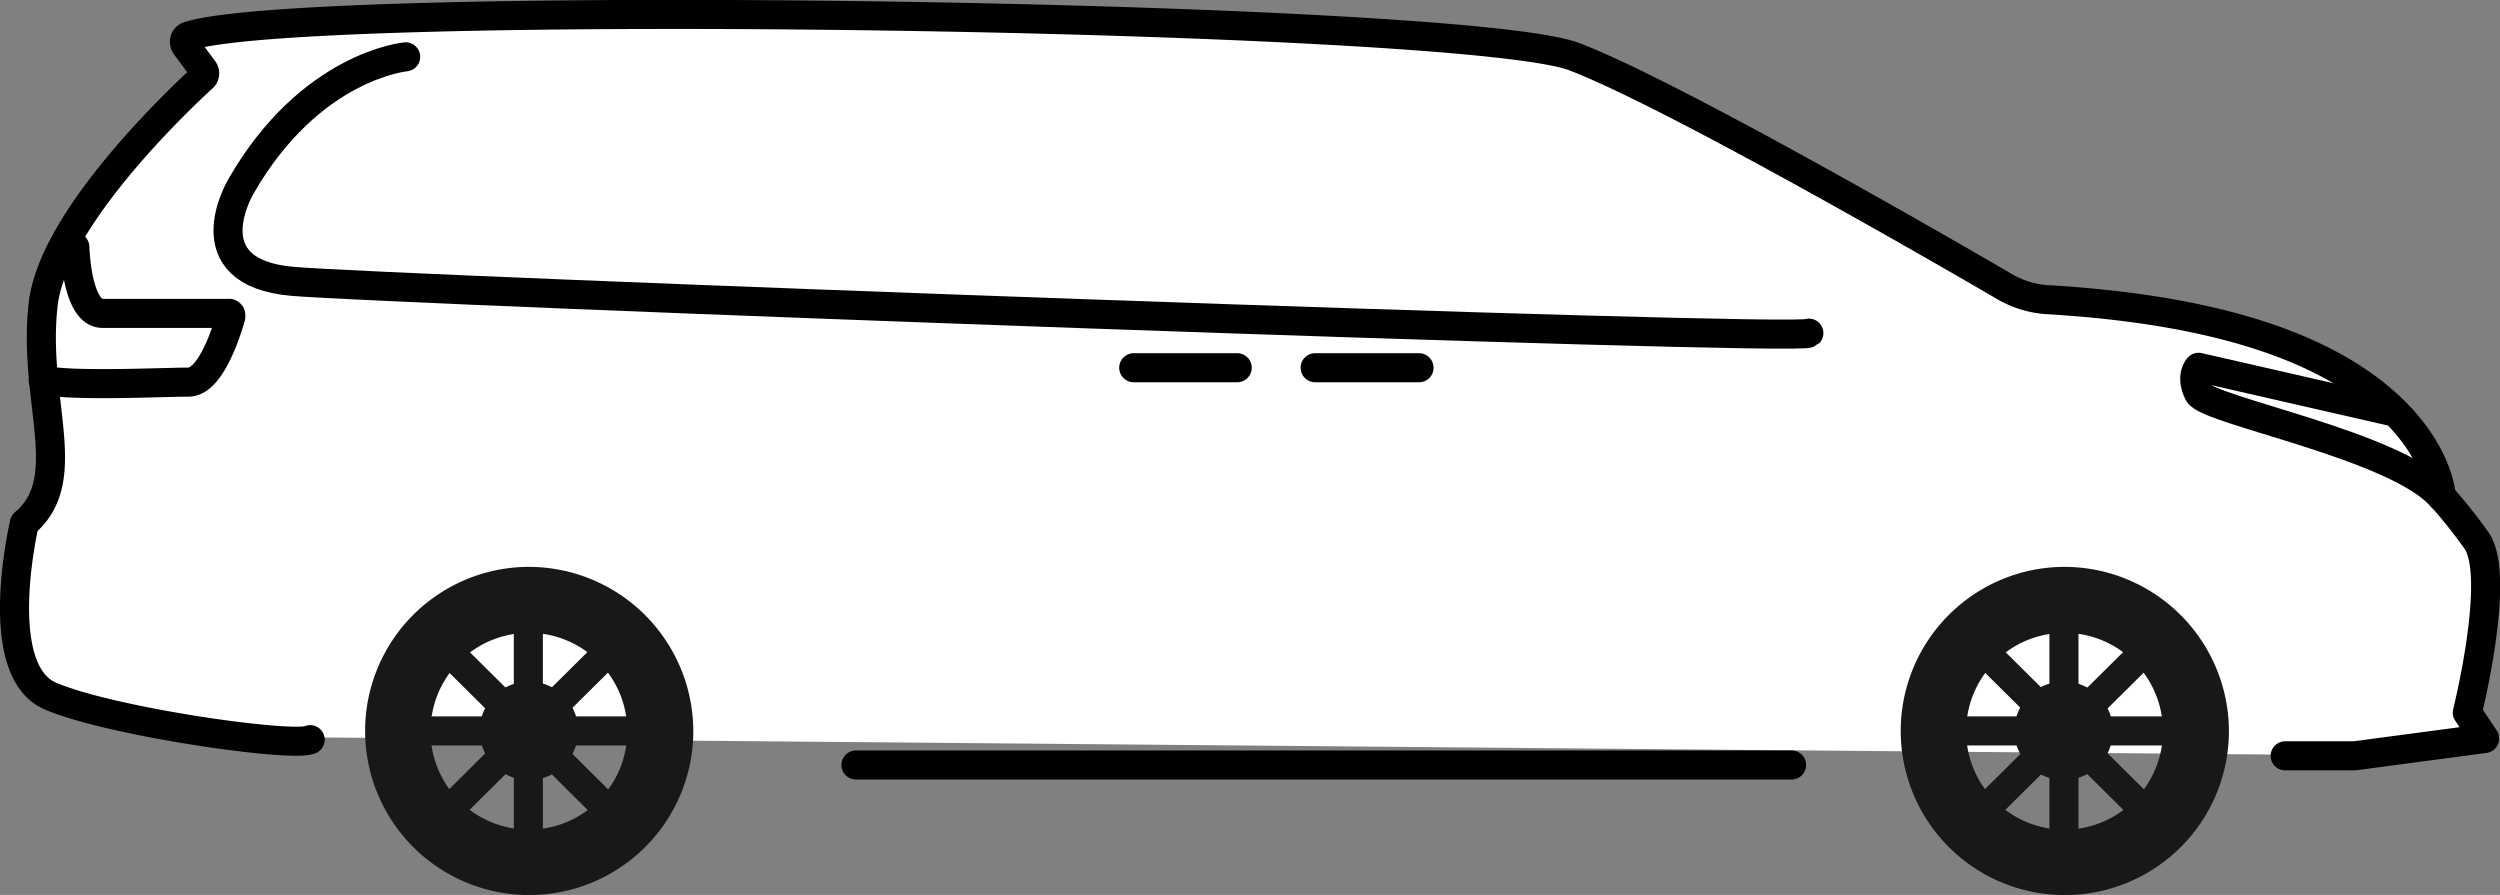 <svg xmlns="http://www.w3.org/2000/svg" width="172" height="61.57" viewBox="0 0 172 61.57"><rect x="0" y="0" width="172" height="61.57" fill="#808080" stroke="none"/><g  class="Layer_2" data-name="Layer 2"><g  class="Layer_1-2" data-name="Layer 1"><g  class="Layer_2-2" data-name="Layer 2"><g  class="toyota-sienna"><g  class="solid-body-background"><path d="M157.22,51.92H162l8.94-1.19L169.74,49s2.38-9.51.6-11.88a32.67,32.67,0,0,0-2.39-3s-.15-3.09-3.75-6.35S154,21.29,140.92,20.51a6.57,6.57,0,0,1-3-.91c-5.15-3-23-13.27-29.58-15.81C100.84.91,21.45-.29,13,2.36a.44.44,0,0,0-.19.1.52.52,0,0,0-.11.19.5.5,0,0,0,0,.21.72.72,0,0,0,.09.2L14,4.69a.39.39,0,0,1,.08.27.41.41,0,0,1-.13.27C12.25,6.76,3.41,15.11,2.87,21c-.6,6.53,2.38,11.88-1.19,14.85,0,0-2.39,10.1,1.79,11.88s16.68,3.57,17.87,3" fill="#fff"/></g><g  class="body-car"><path d="M157.22,52H162l8.94-1.19-1.19-1.78s2.38-9.51.6-11.89a35.68,35.68,0,0,0-2.39-3s-.15-3.09-3.75-6.34S154,21.4,140.92,20.62a6.68,6.68,0,0,1-3-.9c-5.15-3-23-13.28-29.58-15.81C100.84,1,21.45-.18,13,2.47a.45.45,0,0,0-.19.11.42.42,0,0,0-.11.18.53.53,0,0,0,0,.22.66.66,0,0,0,.09.19L14,4.8a.4.4,0,0,1,.08.28.38.38,0,0,1-.13.26c-1.67,1.53-10.51,9.88-11,15.8C2.27,27.68,5.25,33,1.68,36c0,0-2.39,10.1,1.79,11.89s16.68,3.56,17.87,3" fill="none" stroke="#000" stroke-linecap="round" stroke-linejoin="round" stroke-width="2"/><path d="M164.38,28.27l-13.12-3s-.59.59,0,1.78S165,30.65,168,34.21" fill="none" stroke="#000" stroke-linecap="round" stroke-linejoin="round" stroke-width="2"/><path d="M27.91,3.91s-6.56.59-11.33,8.91c0,0-3.57,5.94,3.58,6.54s103.69,4.16,104.29,3.56" fill="none" stroke="#000" stroke-linecap="round" stroke-linejoin="round" stroke-width="2"/><path d="M97.63,25.3H90.48" fill="none" stroke="#000" stroke-linecap="round" stroke-linejoin="round" stroke-width="2"/><path d="M85.12,25.3H78" fill="none" stroke="#000" stroke-linecap="round" stroke-linejoin="round" stroke-width="2"/><path d="M123.26,52.63H58.89" fill="none" stroke="#000" stroke-linecap="round" stroke-linejoin="round" stroke-width="2"/><path d="M5.15,17s.11,4.56,1.9,4.56h8.64a.38.38,0,0,1,.1,0,.27.27,0,0,1,.08.07.15.15,0,0,1,0,.09.21.21,0,0,1,0,.11c-.29,1-1.38,4.46-2.9,4.46-1.79,0-8,.31-10-.14" fill="none" stroke="#000" stroke-linecap="round" stroke-linejoin="round" stroke-width="2"/></g><g  class="front-wheel"><path d="M135.23,50.29h13.62" fill="none" stroke="#181818" stroke-linecap="round" stroke-linejoin="round" stroke-width="2"/><path d="M137.2,55.07l9.65-9.57" fill="none" stroke="#181818" stroke-linecap="round" stroke-linejoin="round" stroke-width="2"/><path d="M142,57.06V43.51" fill="none" stroke="#181818" stroke-linecap="round" stroke-linejoin="round" stroke-width="2"/><path d="M146.85,55.07,137.2,45.5" fill="none" stroke="#181818" stroke-linecap="round" stroke-linejoin="round" stroke-width="2"/><path d="M142,53.67a3.39,3.39,0,1,0-3.41-3.39A3.4,3.4,0,0,0,142,53.67Z" fill="#181818"/><path d="M142,39a11.29,11.29,0,1,0,11.35,11.28A11.33,11.33,0,0,0,142,39Zm0,18.08a6.77,6.77,0,1,1,6.81-6.77A6.78,6.78,0,0,1,142,57.08Z" fill="#181818"/></g><g  class="back-wheel"><path d="M29.54,50.29H43.16" fill="none" stroke="#181818" stroke-linecap="round" stroke-linejoin="round" stroke-width="2"/><path d="M31.54,55.07l9.65-9.57" fill="none" stroke="#181818" stroke-linecap="round" stroke-linejoin="round" stroke-width="2"/><path d="M36.35,57.06V43.51" fill="none" stroke="#181818" stroke-linecap="round" stroke-linejoin="round" stroke-width="2"/><path d="M41.19,55.07,31.54,45.5" fill="none" stroke="#181818" stroke-linecap="round" stroke-linejoin="round" stroke-width="2"/><path d="M36.35,53.67A3.39,3.39,0,1,0,33,50.28,3.4,3.4,0,0,0,36.35,53.67Z" fill="#181818"/><path d="M36.35,39A11.29,11.29,0,1,0,47.7,50.28,11.33,11.33,0,0,0,36.35,39Zm0,18.08a6.77,6.77,0,1,1,6.81-6.77A6.78,6.78,0,0,1,36.35,57.08Z" fill="#181818"/></g></g></g></g></g></svg>
